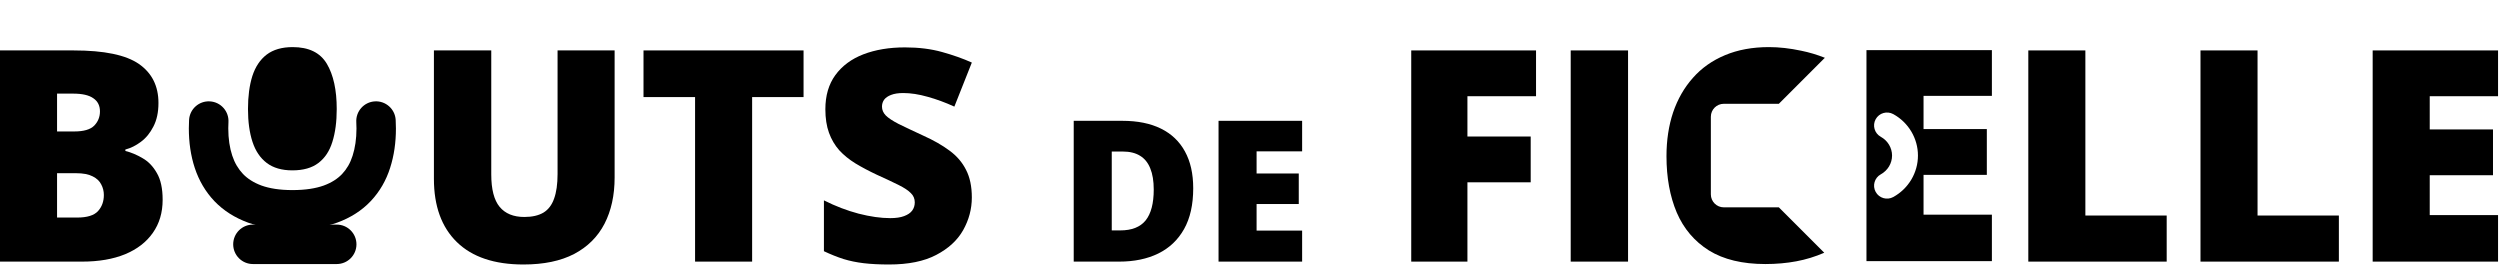 <svg width="345" height="37" viewBox="0 0 345 37" fill="none" xmlns="http://www.w3.org/2000/svg">
<path d="M0 6.959H10.166C14.379 6.959 17.382 7.583 19.176 8.832C20.97 10.082 21.867 11.876 21.867 14.214C21.867 15.49 21.634 16.573 21.169 17.464C20.718 18.354 20.14 19.058 19.435 19.577C18.744 20.095 18.033 20.447 17.302 20.633V20.832C18.1 21.032 18.89 21.364 19.674 21.829C20.472 22.281 21.13 22.965 21.648 23.882C22.179 24.786 22.445 26.015 22.445 27.57C22.445 29.337 21.993 30.859 21.09 32.135C20.199 33.41 18.924 34.394 17.262 35.085C15.601 35.763 13.628 36.102 11.342 36.102H0V6.959ZM7.874 18.141H10.246C11.548 18.141 12.465 17.876 12.997 17.344C13.528 16.799 13.794 16.141 13.794 15.371C13.794 14.573 13.488 13.969 12.877 13.557C12.279 13.131 11.349 12.919 10.086 12.919H7.874V18.141ZM7.874 23.902V30.022H10.645C12.013 30.022 12.97 29.729 13.515 29.145C14.06 28.547 14.332 27.802 14.332 26.912C14.332 26.394 14.213 25.909 13.973 25.457C13.748 24.992 13.355 24.62 12.797 24.341C12.239 24.048 11.468 23.902 10.485 23.902H7.874Z" fill="currentColor"/>
<path d="M84.817 6.959V24.5C84.817 26.945 84.352 29.072 83.422 30.879C82.492 32.673 81.096 34.062 79.236 35.045C77.375 36.015 75.043 36.5 72.239 36.5C68.226 36.5 65.163 35.47 63.05 33.41C60.937 31.351 59.88 28.44 59.88 24.68V6.959H67.794V24.062C67.794 26.121 68.179 27.616 68.95 28.547C69.721 29.477 70.857 29.942 72.359 29.942C73.435 29.942 74.312 29.743 74.99 29.344C75.668 28.932 76.159 28.288 76.465 27.41C76.784 26.533 76.944 25.404 76.944 24.022V6.959H84.817Z" fill="currentColor"/>
<path d="M103.794 36.102H95.92V13.397H88.804V6.959H110.89V13.397H103.794V36.102Z" fill="currentColor"/>
<path d="M134.113 27.251C134.113 28.832 133.714 30.334 132.917 31.756C132.12 33.165 130.877 34.307 129.189 35.184C127.515 36.062 125.349 36.5 122.691 36.5C121.362 36.5 120.193 36.44 119.183 36.321C118.186 36.201 117.256 36.008 116.392 35.743C115.528 35.464 114.631 35.105 113.701 34.666V27.65C115.282 28.447 116.877 29.058 118.485 29.483C120.093 29.895 121.548 30.102 122.85 30.102C123.634 30.102 124.272 30.009 124.764 29.822C125.269 29.636 125.641 29.384 125.88 29.065C126.12 28.733 126.239 28.354 126.239 27.929C126.239 27.424 126.06 26.998 125.701 26.653C125.355 26.294 124.797 25.922 124.026 25.537C123.256 25.151 122.239 24.673 120.977 24.102C119.9 23.596 118.924 23.078 118.046 22.547C117.183 22.015 116.438 21.41 115.814 20.733C115.203 20.042 114.731 19.238 114.399 18.321C114.066 17.404 113.9 16.321 113.9 15.072C113.9 13.198 114.359 11.63 115.276 10.367C116.206 9.092 117.495 8.135 119.143 7.497C120.804 6.859 122.718 6.54 124.884 6.54C126.784 6.54 128.492 6.753 130.007 7.178C131.535 7.603 132.904 8.088 134.113 8.633L131.701 14.713C130.452 14.141 129.222 13.69 128.013 13.357C126.804 13.012 125.681 12.839 124.644 12.839C123.967 12.839 123.409 12.925 122.97 13.098C122.545 13.258 122.226 13.477 122.013 13.756C121.814 14.035 121.714 14.354 121.714 14.713C121.714 15.165 121.887 15.57 122.232 15.929C122.591 16.288 123.183 16.68 124.007 17.105C124.844 17.517 125.98 18.055 127.415 18.719C128.837 19.357 130.046 20.048 131.043 20.793C132.04 21.523 132.797 22.407 133.316 23.444C133.847 24.467 134.113 25.736 134.113 27.251Z" fill="currentColor"/>
<path d="M164.664 25.975C164.664 28.234 164.244 30.113 163.402 31.61C162.56 33.107 161.373 34.232 159.84 34.985C158.317 35.729 156.523 36.102 154.458 36.102H148.173V16.673H154.897C156.988 16.673 158.76 17.032 160.213 17.749C161.665 18.467 162.768 19.517 163.521 20.899C164.283 22.281 164.664 23.973 164.664 25.975ZM159.216 26.161C159.216 24.983 159.056 24.009 158.737 23.238C158.427 22.458 157.958 21.878 157.329 21.497C156.7 21.107 155.907 20.912 154.95 20.912H153.422V31.796H154.591C156.186 31.796 157.355 31.335 158.1 30.414C158.844 29.483 159.216 28.066 159.216 26.161Z" fill="currentColor"/>
<path d="M179.694 36.102H168.159V16.673H179.694V20.886H173.409V23.942H179.229V28.155H173.409V31.822H179.694V36.102Z" fill="currentColor"/>
<path d="M202.505 36.102H194.751V6.959H211.973V13.278H202.505V18.839H211.236V25.158H202.505V36.102Z" fill="currentColor"/>
<path d="M216.757 36.102V6.959H224.671V36.102H216.757Z" fill="currentColor"/>
<path d="M279.907 36.102V6.959H287.781V29.743H299.003V36.102H279.907Z" fill="currentColor"/>
<path d="M303.668 36.102V6.959H311.541V29.743H322.764V36.102H303.668Z" fill="currentColor"/>
<path d="M344.731 36.102H327.428V6.959H344.731V13.278H335.302V17.862H344.033V24.181H335.302V29.683H344.731V36.102Z" fill="currentColor"/>
<path d="M251.83 7.974L245.48 14.324H237.884C236.897 14.324 236.098 15.123 236.098 16.11V26.826C236.098 27.812 236.897 28.613 237.884 28.613H245.48L251.747 34.878C250.496 35.421 249.214 35.815 247.901 36.059C246.559 36.311 245.129 36.438 243.614 36.438C240.45 36.438 237.858 35.813 235.837 34.565C233.83 33.304 232.348 31.558 231.39 29.327C230.447 27.096 229.975 24.506 229.975 21.558C229.975 19.354 230.28 17.336 230.892 15.503C231.517 13.671 232.427 12.084 233.624 10.743C234.82 9.388 236.296 8.346 238.051 7.615C239.819 6.872 241.839 6.5 244.113 6.5C245.522 6.5 247.004 6.666 248.559 6.998C249.67 7.224 250.76 7.549 251.83 7.974Z" fill="currentColor"/>
<path fill-rule="evenodd" clip-rule="evenodd" d="M274.881 36.039H257.572V6.918H274.881V13.232H265.449V17.814H274.183V24.128H265.449V29.625H274.881V36.039ZM258.843 16.45C259.321 15.586 260.408 15.275 261.27 15.747C263.371 16.904 264.677 19.095 264.677 21.467C264.677 23.84 263.371 26.032 261.271 27.189C260.41 27.661 259.322 27.353 258.844 26.486C258.368 25.622 258.683 24.536 259.547 24.059C260.507 23.531 261.104 22.538 261.104 21.468C261.104 20.398 260.507 19.405 259.546 18.877C258.682 18.4 258.367 17.314 258.843 16.45Z" fill="currentColor"/>
<path d="M46.469 30.994C47.972 30.994 49.191 32.213 49.191 33.716C49.191 35.219 47.972 36.438 46.469 36.438L34.903 36.438C33.399 36.438 32.181 35.219 32.181 33.716C32.181 32.213 33.399 30.994 34.903 30.994L46.469 30.994Z" fill="currentColor"/>
<path fill-rule="evenodd" clip-rule="evenodd" d="M51.733 13.989C53.234 13.904 54.519 15.052 54.604 16.552C54.626 16.943 54.637 17.338 54.637 17.739C54.637 19.654 54.383 21.467 53.841 23.153C53.291 24.888 52.408 26.429 51.182 27.734C49.919 29.078 48.344 30.059 46.539 30.72L46.531 30.722L46.523 30.725C44.688 31.385 42.609 31.675 40.348 31.675C38.123 31.675 36.068 31.383 34.238 30.725L34.227 30.721L34.217 30.717C32.43 30.058 30.866 29.089 29.6 27.77L29.595 27.765L29.591 27.76C28.354 26.458 27.454 24.917 26.88 23.179C26.32 21.482 26.06 19.649 26.06 17.709C26.06 17.319 26.071 16.933 26.092 16.553C26.177 15.052 27.462 13.904 28.962 13.989C30.463 14.073 31.611 15.358 31.527 16.859C31.511 17.134 31.503 17.417 31.503 17.709C31.503 19.165 31.698 20.41 32.049 21.473C32.386 22.493 32.884 23.322 33.532 24.005C34.15 24.648 34.978 25.195 36.09 25.607C37.187 25.999 38.588 26.232 40.348 26.232C42.161 26.232 43.583 25.997 44.675 25.605C45.794 25.194 46.613 24.647 47.215 24.007C47.853 23.328 48.336 22.508 48.654 21.504L48.656 21.498L48.658 21.491C49.003 20.419 49.194 19.177 49.194 17.739C49.194 17.437 49.185 17.144 49.169 16.86C49.084 15.359 50.232 14.074 51.733 13.989Z" fill="currentColor"/>
<path d="M34.845 19.577C34.43 18.312 34.222 16.802 34.222 15.045C34.222 13.288 34.423 11.771 34.824 10.493C35.239 9.215 35.897 8.23 36.796 7.538C37.709 6.846 38.907 6.5 40.387 6.5C42.615 6.5 44.186 7.265 45.099 8.796C46.013 10.327 46.469 12.41 46.469 15.045C46.469 16.802 46.269 18.312 45.867 19.577C45.48 20.841 44.836 21.813 43.937 22.492C43.051 23.171 41.854 23.51 40.346 23.51C38.893 23.51 37.716 23.171 36.817 22.492C35.917 21.813 35.26 20.841 34.845 19.577Z" fill="currentColor"/>
</svg>
